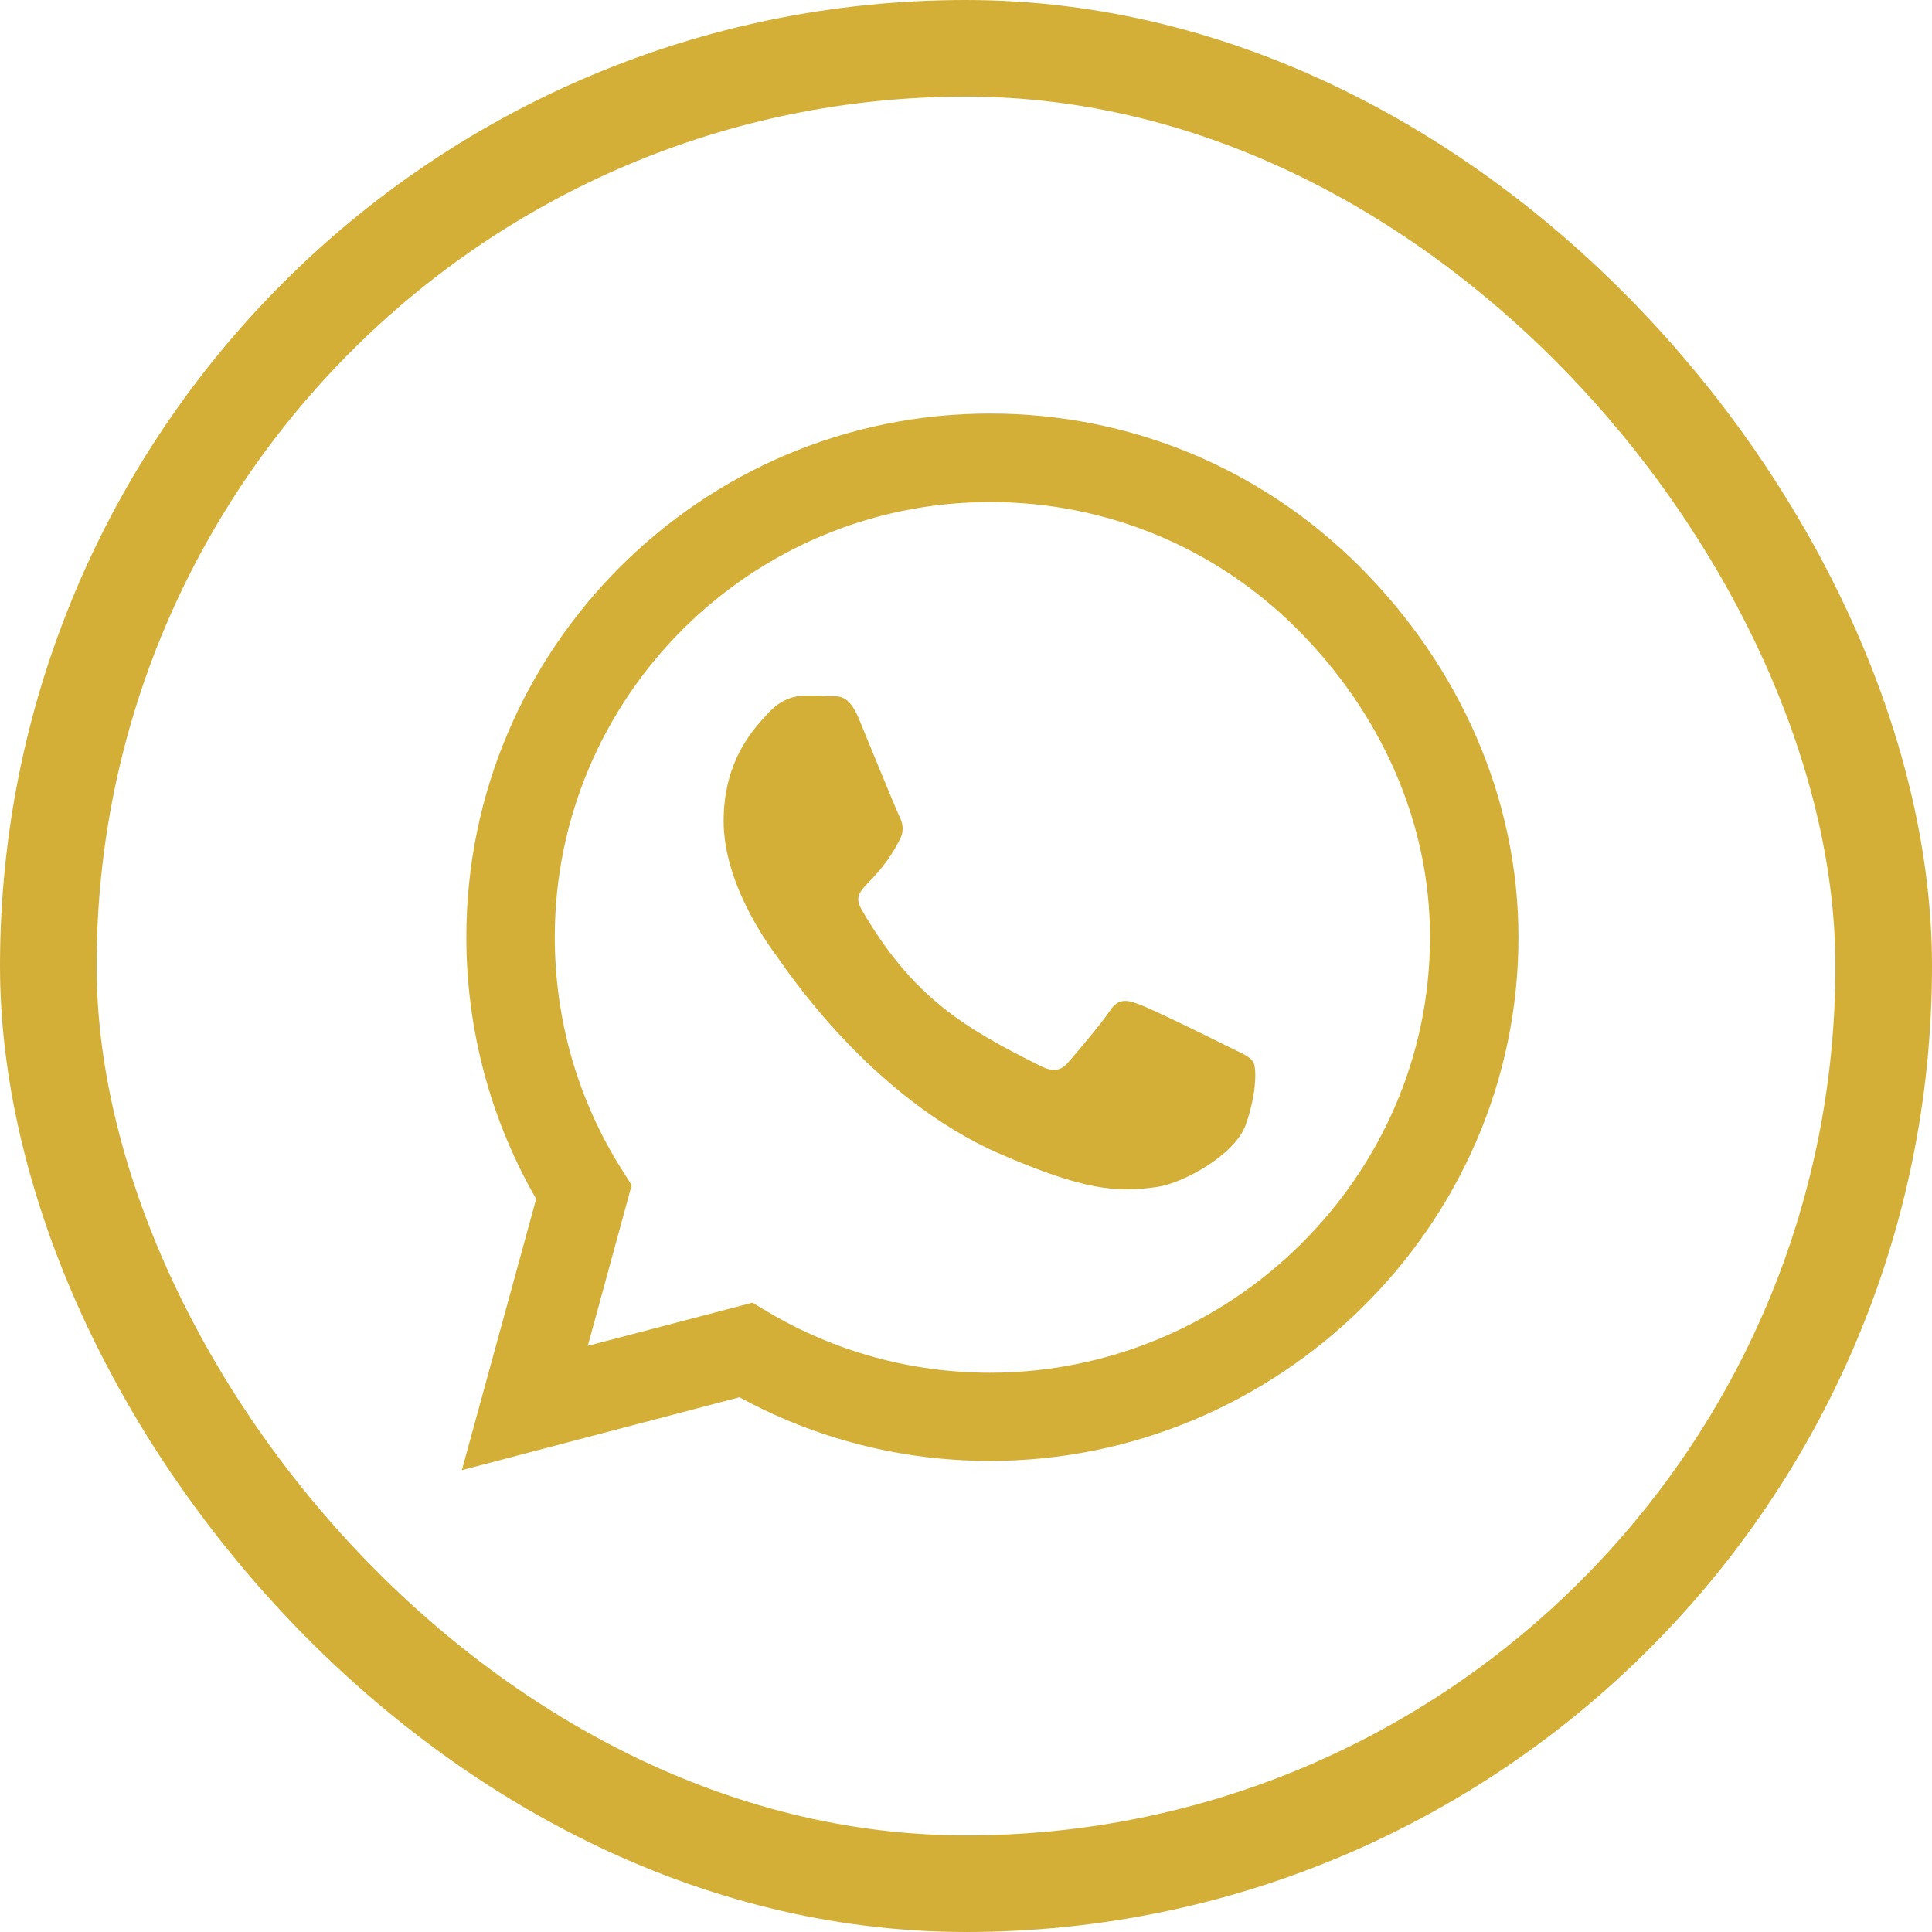 <svg width="40" height="40" viewBox="0 0 40 40" fill="none" xmlns="http://www.w3.org/2000/svg">
<path d="M28.161 11.741C26.115 9.69 23.391 8.562 20.495 8.562C14.519 8.562 9.655 13.426 9.655 19.402C9.655 21.311 10.153 23.177 11.101 24.822L9.562 30.438L15.31 28.929C16.892 29.793 18.674 30.247 20.49 30.247H20.495C26.467 30.247 31.438 25.384 31.438 19.407C31.438 16.512 30.207 13.792 28.161 11.741V11.741ZM20.495 28.421C18.874 28.421 17.287 27.986 15.905 27.166L15.578 26.971L12.17 27.864L13.078 24.539L12.863 24.197C11.96 22.762 11.486 21.106 11.486 19.402C11.486 14.437 15.529 10.394 20.5 10.394C22.907 10.394 25.168 11.331 26.867 13.035C28.566 14.739 29.611 17 29.606 19.407C29.606 24.378 25.461 28.421 20.495 28.421V28.421ZM25.436 21.673C25.168 21.536 23.835 20.882 23.586 20.794C23.337 20.701 23.156 20.657 22.976 20.931C22.795 21.204 22.277 21.81 22.116 21.995C21.96 22.176 21.799 22.2 21.53 22.064C19.939 21.268 18.894 20.643 17.844 18.841C17.565 18.362 18.122 18.396 18.64 17.361C18.727 17.181 18.684 17.024 18.615 16.888C18.547 16.751 18.005 15.418 17.78 14.876C17.561 14.349 17.336 14.422 17.17 14.412C17.014 14.402 16.833 14.402 16.652 14.402C16.472 14.402 16.179 14.471 15.93 14.739C15.681 15.013 14.982 15.667 14.982 17C14.982 18.333 15.954 19.622 16.086 19.803C16.223 19.983 17.995 22.718 20.715 23.895C22.434 24.637 23.107 24.7 23.967 24.573C24.489 24.495 25.568 23.919 25.793 23.284C26.018 22.649 26.018 22.107 25.949 21.995C25.886 21.873 25.705 21.805 25.436 21.673Z" fill="#D4AF37"/>
<rect x="1" y="1" width="38" height="38" rx="19" stroke="#D4AF37" stroke-width="2"/>
</svg>
